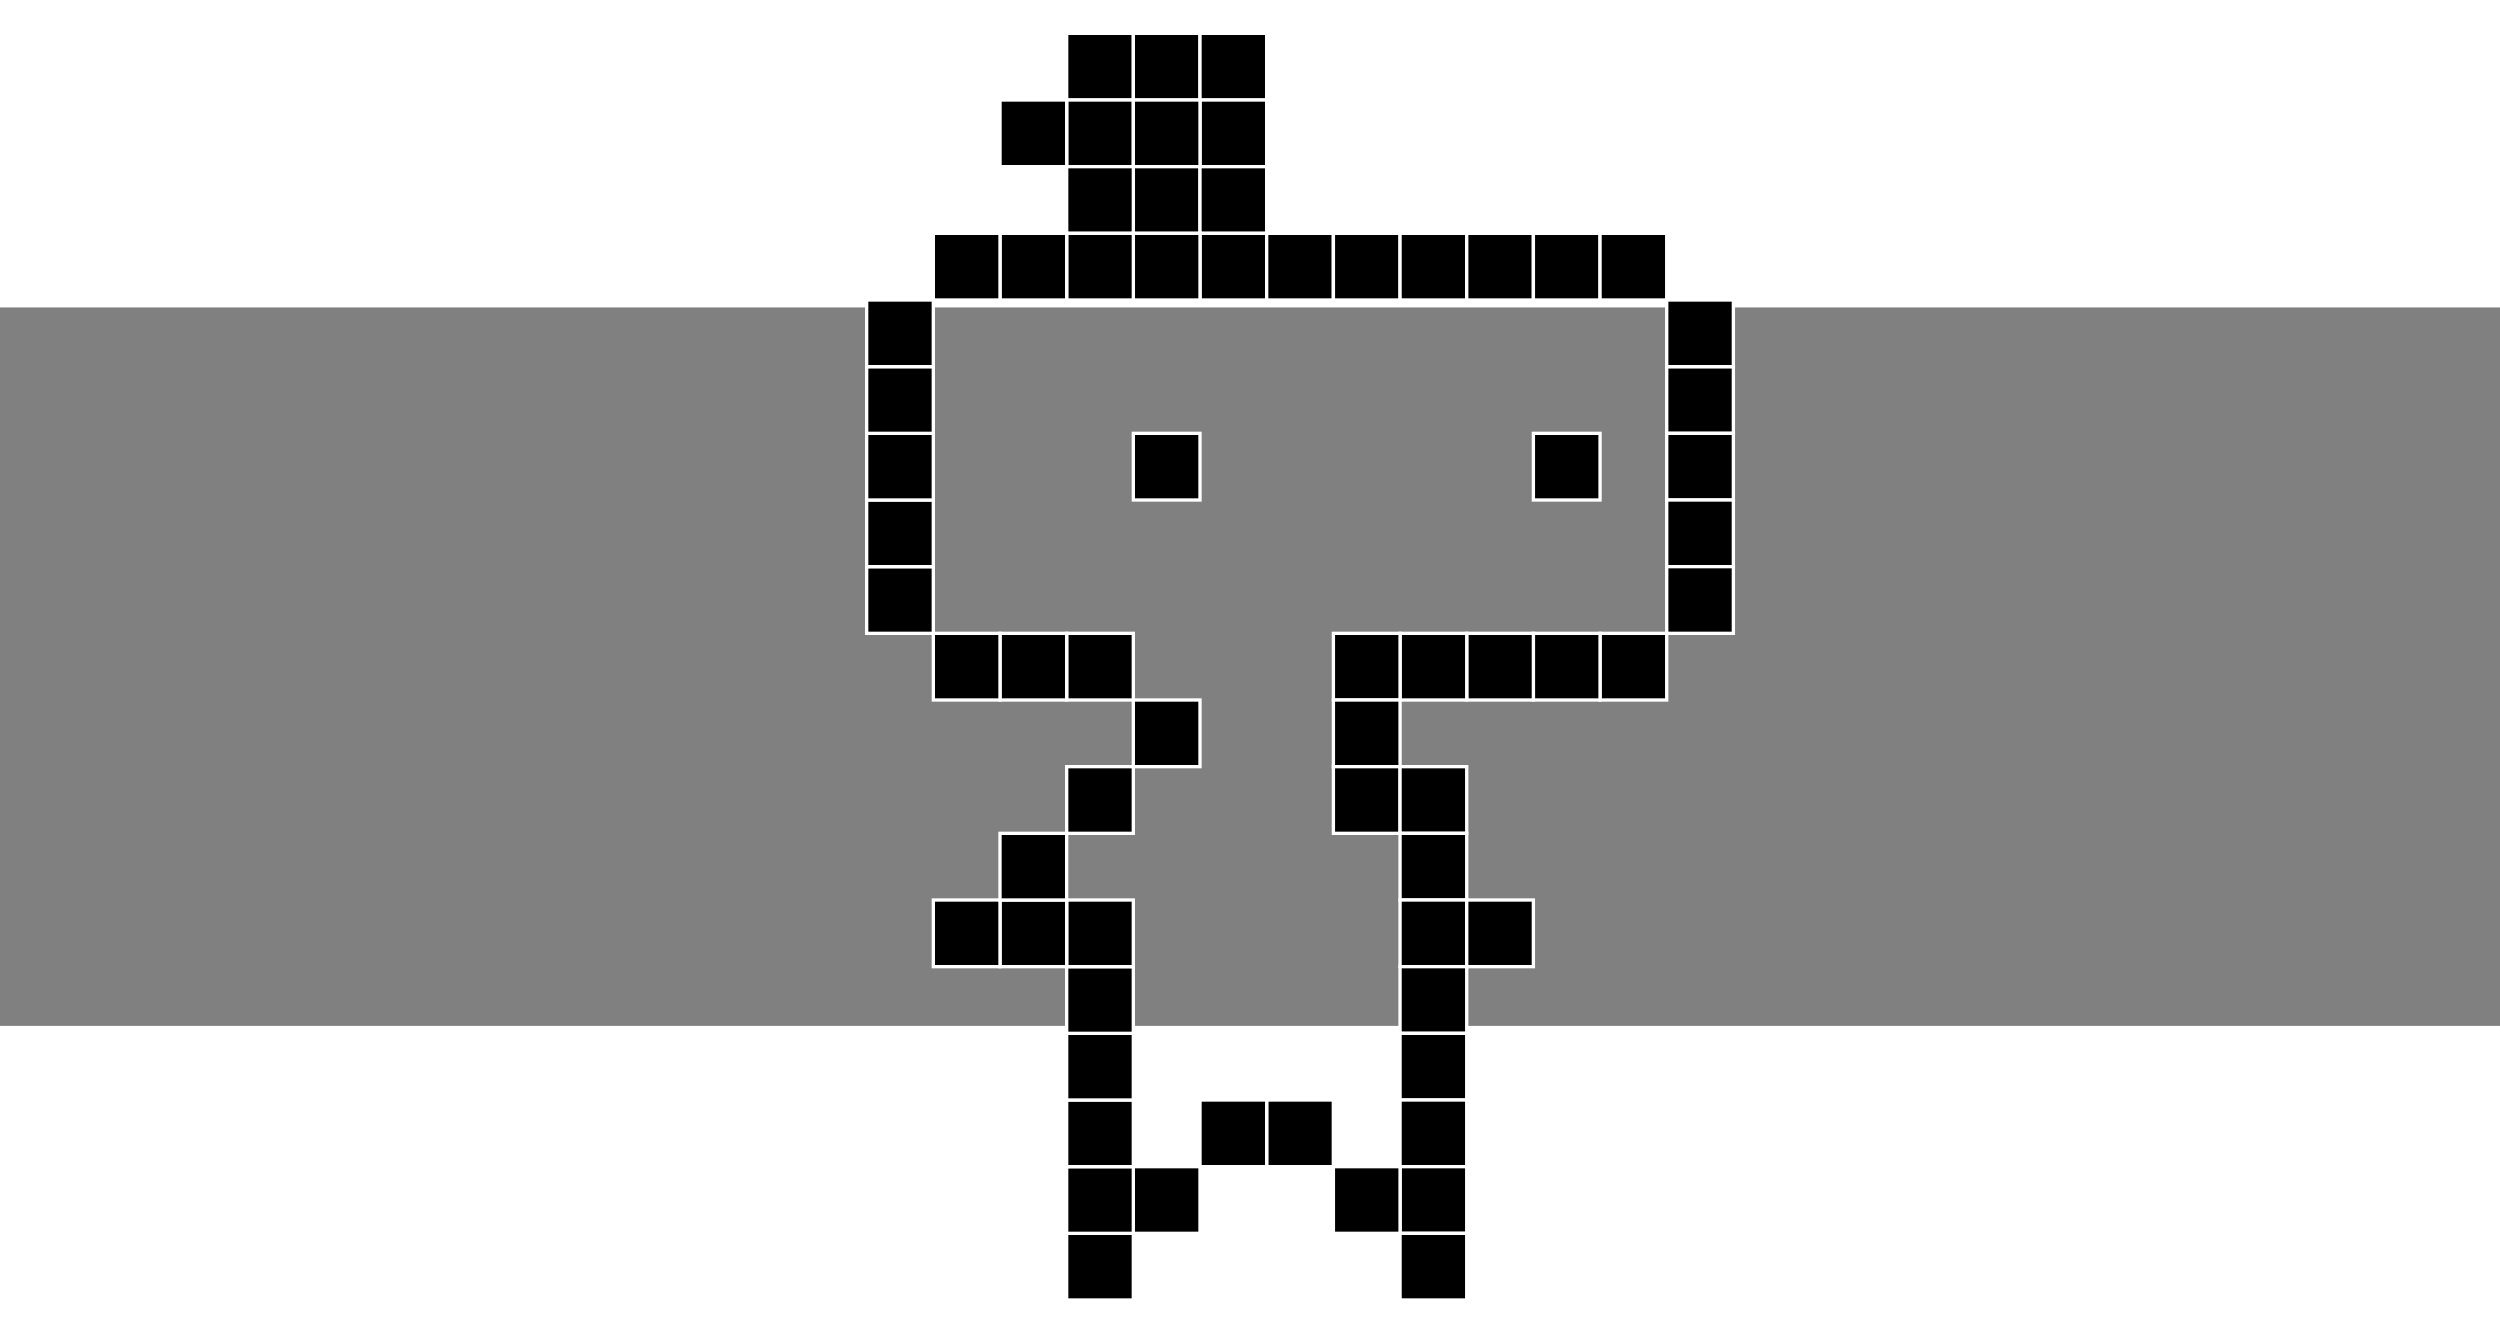 <svg id="lecture12Logo" class="animated inactive" width="750" height="400" enable-background="new 0 0 198.44 105.83" version="1.1" viewBox="0 0 194.26 55.827" xml:space="preserve" xmlns="http://www.w3.org/2000/svg">
  <rect x="0" y="0" width="194.26" height="55.827" fill="#808080" stroke="none"/>
  <filter id="blur-filter" x="-2" y="-2" width="200" height="200">
    <feGaussianBlur in="SourceGraphic" stdDeviation="2"/>
  </filter><g stroke="#fff" stroke-linecap="round" stroke-width=".259">
<rect x="82.885" y="-21.299" width="5.18" height="5.18" style="paint-order:normal"/><rect x="88.065" y="-21.299" width="5.18" height="5.18" style="paint-order:normal"/><rect x="93.245" y="-21.299" width="5.18" height="5.18" style="paint-order:normal"/><rect x="93.245" y="-16.119" width="5.18" height="5.18" style="paint-order:normal"/><rect x="82.885" y="-16.119" width="5.18" height="5.18" style="paint-order:normal"/><rect x="77.705" y="-16.119" width="5.18" height="5.18" style="paint-order:normal"/><rect x="88.065" y="-16.119" width="5.18" height="5.18" style="paint-order:normal"/><rect x="88.065" y="-10.939" width="5.18" height="5.18" style="paint-order:normal"/><rect x="82.885" y="-10.939" width="5.18" height="5.18" style="paint-order:normal"/><rect x="93.245" y="-10.939" width="5.18" height="5.18" style="paint-order:normal"/><rect x="93.245" y="-5.758" width="5.18" height="5.18" style="paint-order:normal"/><rect x="88.065" y="-5.758" width="5.18" height="5.18" style="paint-order:normal"/><rect x="82.885" y="-5.758" width="5.18" height="5.18" style="paint-order:normal"/><rect x="77.704" y="-5.758" width="5.18" height="5.18" style="paint-order:normal"/><rect x="72.524" y="-5.758" width="5.18" height="5.18" style="paint-order:normal"/><rect x="98.425" y="-5.758" width="5.18" height="5.18" style="paint-order:normal"/><rect x="103.61" y="-5.758" width="5.18" height="5.18" style="paint-order:normal"/><rect x="108.79" y="-5.758" width="5.18" height="5.18" style="paint-order:normal"/><rect x="113.97" y="-5.758" width="5.18" height="5.18" style="paint-order:normal"/><rect x="119.15" y="-5.758" width="5.18" height="5.18" style="paint-order:normal"/><rect x="124.33" y="-5.758" width="5.18" height="5.18" style="paint-order:normal"/><rect x="129.51" y="4.602" width="5.18" height="5.18" style="paint-order:normal"/><rect x="129.51" y="-.578" width="5.18" height="5.18" style="paint-order:normal"/><rect x="129.51" y="9.783" width="5.18" height="5.18" style="paint-order:normal"/><rect x="129.51" y="14.963" width="5.18" height="5.18" style="paint-order:normal"/><rect x="129.51" y="20.143" width="5.18" height="5.18" style="paint-order:normal"/><rect x="124.33" y="25.324" width="5.18" height="5.18" style="paint-order:normal"/><rect x="119.15" y="25.324" width="5.18" height="5.18" style="paint-order:normal"/><rect x="113.97" y="25.324" width="5.18" height="5.18" style="paint-order:normal"/><rect x="108.79" y="25.324" width="5.18" height="5.18" style="paint-order:normal"/><rect x="103.61" y="25.324" width="5.18" height="5.18" style="paint-order:normal"/><rect x="103.61" y="30.504" width="5.18" height="5.18" style="paint-order:normal"/><rect x="103.61" y="35.684" width="5.18" height="5.18" style="paint-order:normal"/><rect x="108.79" y="35.684" width="5.18" height="5.18" style="paint-order:normal"/><rect x="108.79" y="40.864" width="5.18" height="5.18" style="paint-order:normal"/><rect x="108.79" y="46.045" width="5.18" height="5.18" style="paint-order:normal"/><rect x="113.97" y="46.045" width="5.18" height="5.18" style="paint-order:normal"/><rect x="108.79" y="51.225" width="5.18" height="5.18" style="paint-order:normal"/><rect x="108.79" y="56.405" width="5.18" height="5.18" style="paint-order:normal"/><rect x="108.79" y="61.585" width="5.18" height="5.18" style="paint-order:normal"/><rect x="108.79" y="66.765" width="5.18" height="5.18" style="paint-order:normal"/><rect x="108.79" y="71.946" width="5.18" height="5.18" style="paint-order:normal"/><rect x="103.61" y="66.765" width="5.18" height="5.18" style="paint-order:normal"/><rect x="98.425" y="61.585" width="5.18" height="5.18" style="paint-order:normal"/><rect x="93.245" y="61.585" width="5.18" height="5.18" style="paint-order:normal"/><rect x="88.064" y="66.765" width="5.18" height="5.18" style="paint-order:normal"/><rect x="82.884" y="71.946" width="5.18" height="5.18" style="paint-order:normal"/><rect x="82.884" y="66.765" width="5.18" height="5.18" style="paint-order:normal"/><rect x="82.884" y="61.585" width="5.18" height="5.18" style="paint-order:normal"/><rect x="82.884" y="56.405" width="5.18" height="5.18" style="paint-order:normal"/><rect x="82.884" y="51.225" width="5.18" height="5.18" style="paint-order:normal"/><rect x="82.884" y="46.045" width="5.18" height="5.18" style="paint-order:normal"/><rect x="77.704" y="46.045" width="5.18" height="5.18" style="paint-order:normal"/><rect x="72.524" y="46.045" width="5.18" height="5.18" style="paint-order:normal"/><rect x="77.704" y="40.864" width="5.18" height="5.18" style="paint-order:normal"/><rect x="82.884" y="35.684" width="5.18" height="5.18" style="paint-order:normal"/><rect x="88.064" y="30.504" width="5.18" height="5.18" style="paint-order:normal"/><rect x="82.884" y="25.324" width="5.18" height="5.18" style="paint-order:normal"/><rect x="77.704" y="25.324" width="5.18" height="5.18" style="paint-order:normal"/><rect x="72.524" y="25.324" width="5.18" height="5.18" style="paint-order:normal"/><rect x="67.343" y="20.143" width="5.18" height="5.18" style="paint-order:normal"/><rect x="67.343" y="14.963" width="5.18" height="5.18" style="paint-order:normal"/><rect x="67.343" y="9.783" width="5.18" height="5.18" style="paint-order:normal"/><rect x="67.343" y="4.602" width="5.18" height="5.18" style="paint-order:normal"/><rect x="67.343" y="-.578" width="5.18" height="5.18" style="paint-order:normal"/><rect x="88.064" y="9.783" width="5.18" height="5.18" style="paint-order:normal"/><rect x="119.15" y="9.783" width="5.18" height="5.18" style="paint-order:normal"/></g></svg>
